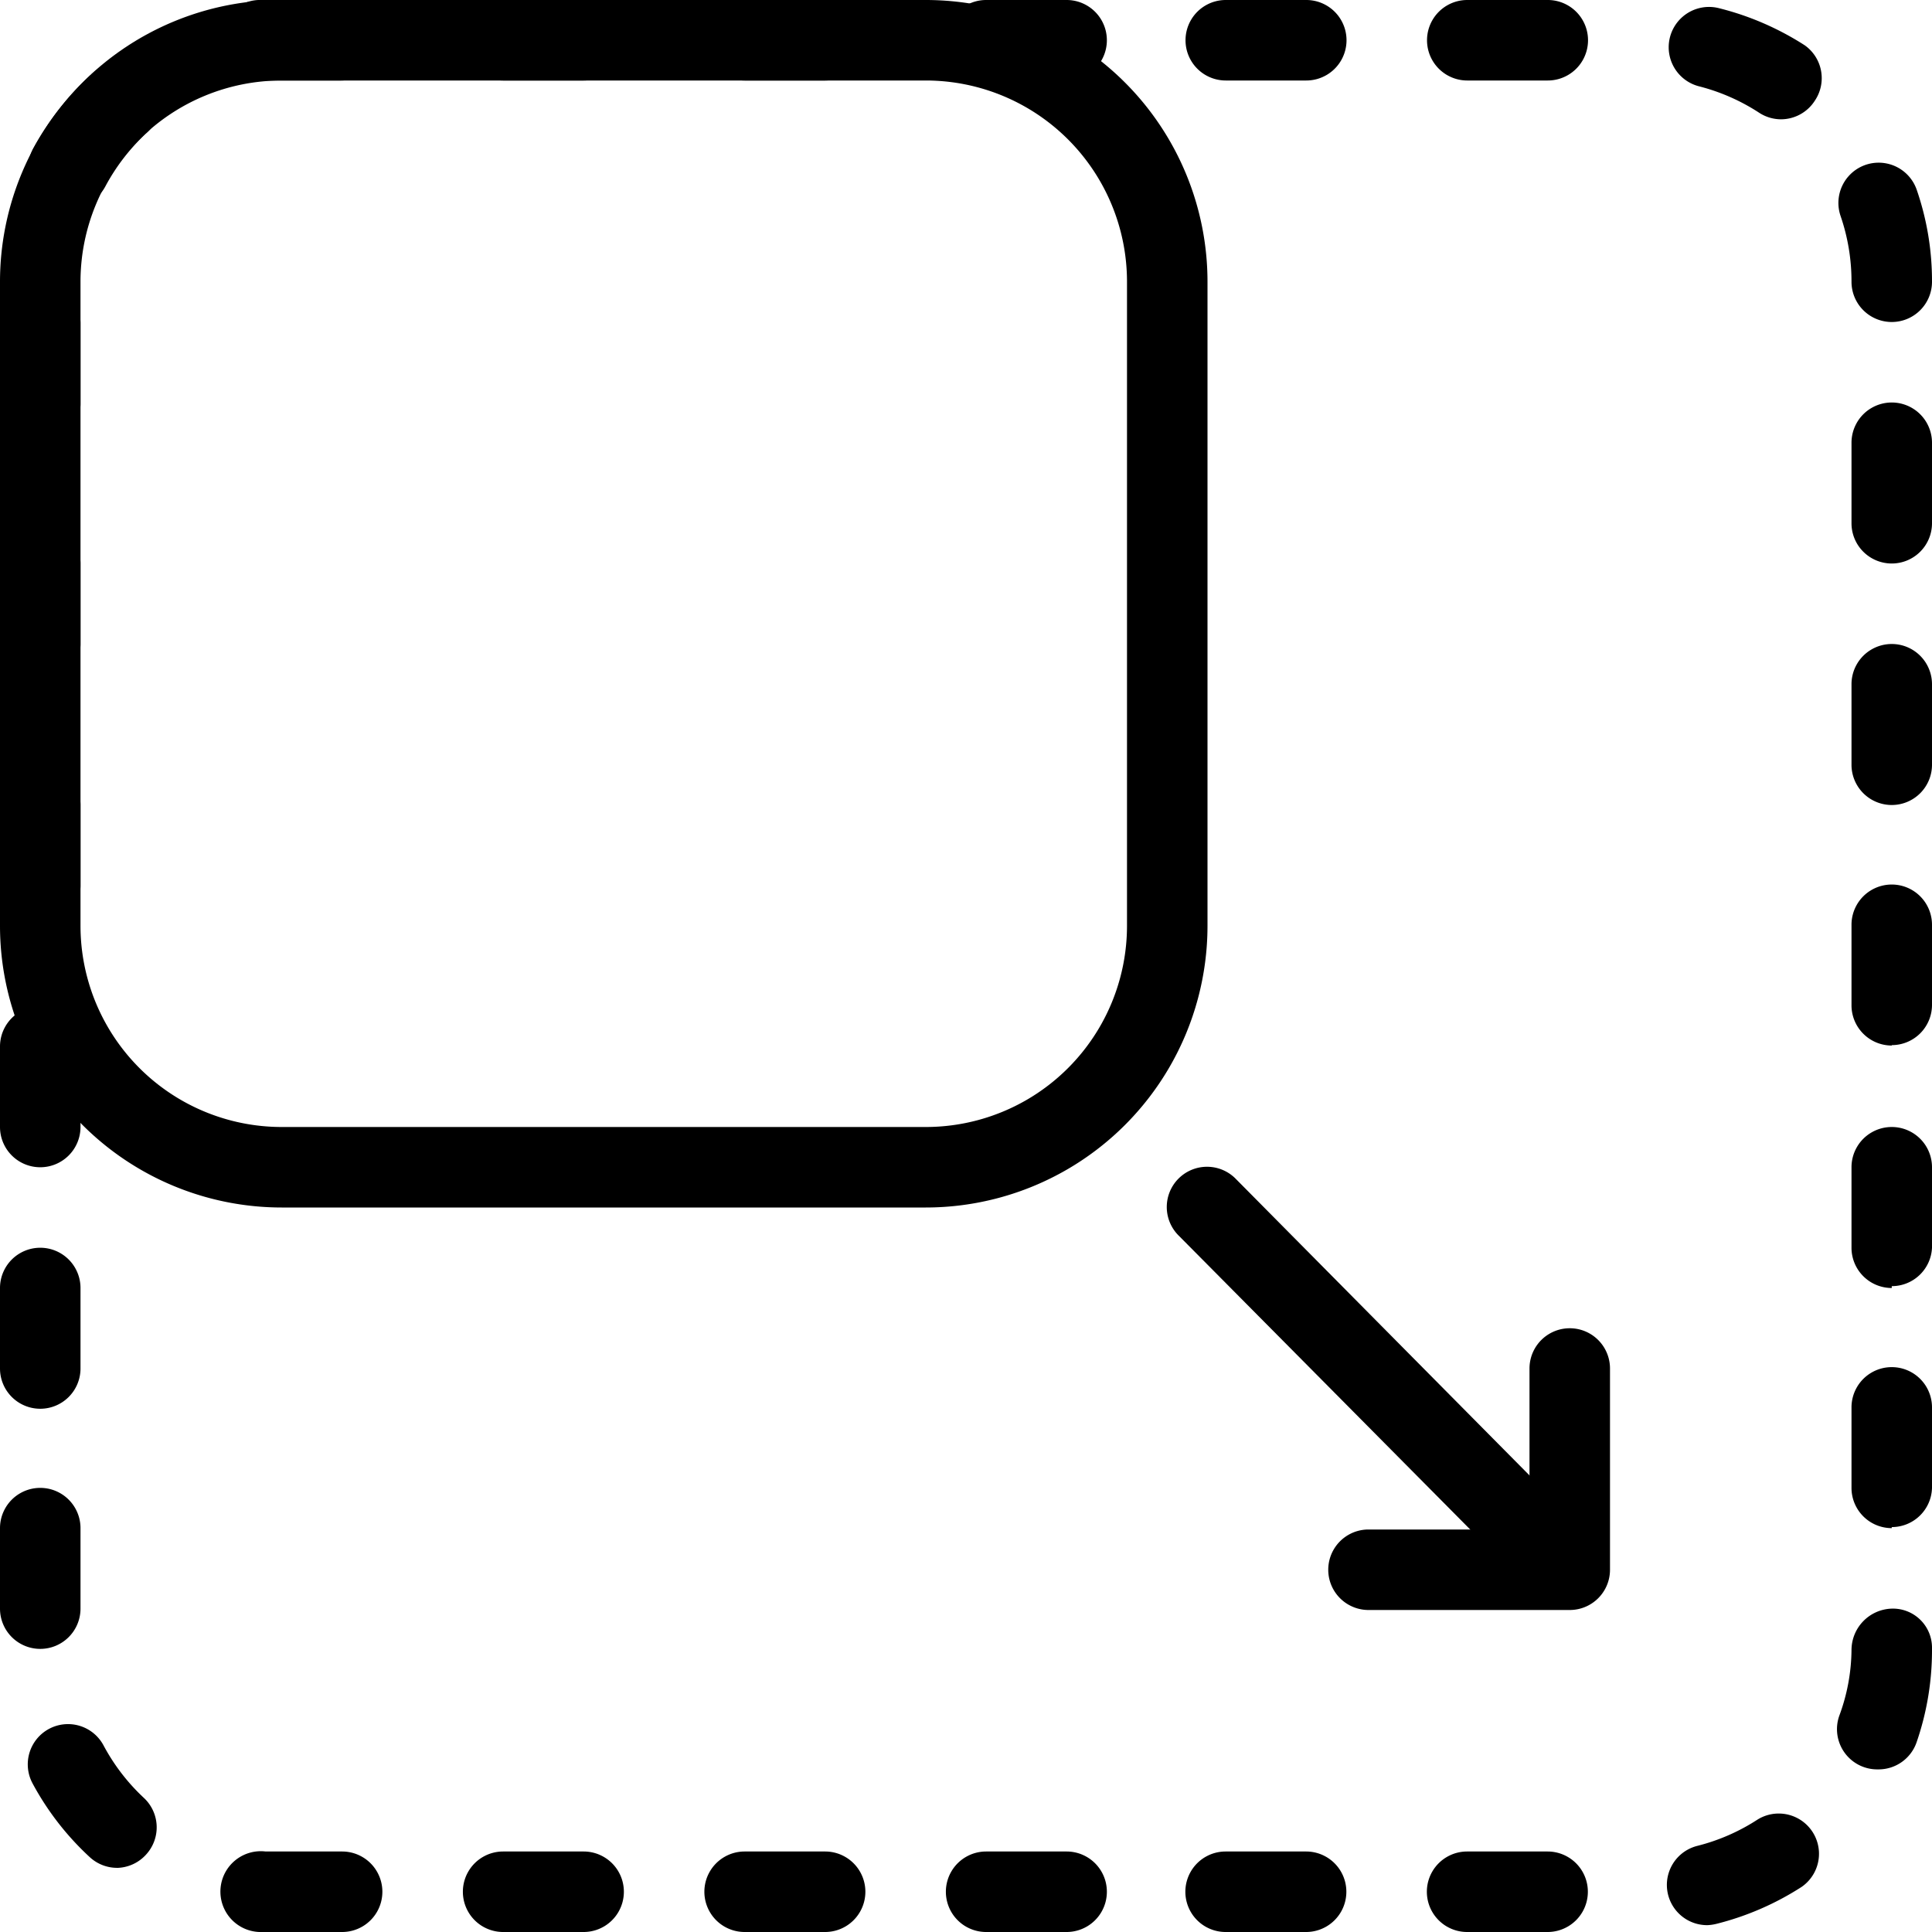 <svg xmlns="http://www.w3.org/2000/svg" width="24" height="24" viewBox="0 0 24 24">
    <g>
        <path d="M19.225 24h-1a.5.5 0 1 1 0-1h1a.5.5 0 1 1 0 1zm-3 0h-1a.5.5 0 1 1 0-1h1a.5.5 0 1 1 0 1zm-3 0h-.975a.5.5 0 1 1 0-1h1a.5.5 0 1 1 0 1h-.025zm-2.975 0h-1a.5.5 0 1 1 0-1h1a.5.5 0 1 1 0 1zm-3 0h-1a.5.5 0 1 1 0-1h1a.5.5 0 1 1 0 1zm-3 0H3.22a.502.502 0 1 1 .08-1h.95a.5.5 0 1 1 0 1zm16.955-.085a.5.5 0 0 1-.12-.985c.266-.067.52-.178.75-.328a.5.5 0 0 1 .545.838c-.326.21-.685.366-1.063.46a.58.58 0 0 1-.105.015h-.007zm-19.75-.712a.5.5 0 0 1-.34-.133 3.5 3.5 0 0 1-.71-.915.5.5 0 0 1 .88-.475 2.5 2.5 0 0 0 .5.652.5.5 0 0 1 .028.708.5.5 0 0 1-.345.163h-.013zm21.867-1.223a.5.5 0 0 1-.475-.663c.098-.261.15-.538.153-.817 0-.28.221-.508.5-.517a.485.485 0 0 1 .5.482v.035a3.5 3.5 0 0 1-.192 1.145.5.5 0 0 1-.473.335h-.012zM.5 20.483a.5.5 0 0 1-.5-.5v-1a.5.5 0 1 1 1 0v1a.5.5 0 0 1-.5.5zm23-1.5a.5.5 0 0 1-.5-.5v-1a.5.5 0 1 1 1 0v1a.5.5 0 0 1-.5.487v.013zM.5 17.5A.5.5 0 0 1 0 17v-1a.5.5 0 1 1 1 0v1a.5.5 0 0 1-.5.5zm23-1.5a.5.5 0 0 1-.5-.5v-1a.5.5 0 1 1 1 0v1a.5.5 0 0 1-.5.477V16zm-23-1.5A.5.5 0 0 1 0 14v-1a.5.5 0 1 1 1 0v1a.5.5 0 0 1-.5.5zm23-1.512a.5.5 0 0 1-.5-.5v-1a.5.5 0 1 1 1 0v1a.5.5 0 0 1-.5.495v.005zM.5 11.5A.5.5 0 0 1 0 11v-1a.5.5 0 0 1 1 0v1a.5.5 0 0 1-.5.5zm23-1.5a.5.5 0 0 1-.5-.5v-1a.5.5 0 1 1 1 0v1a.5.5 0 0 1-.5.5zM.5 8.5A.5.5 0 0 1 0 8V7a.5.5 0 0 1 1 0v1a.5.5 0 0 1-.5.5zm23-1.5a.5.5 0 0 1-.5-.5v-1a.5.5 0 1 1 1 0v1a.5.5 0 0 1-.5.5zM.5 5.515a.5.5 0 0 1-.5-.5v-1a.5.5 0 0 1 1 0v1a.5.5 0 0 1-.5.5zM23.5 4a.5.5 0 0 1-.5-.5 2.5 2.5 0 0 0-.135-.815.5.5 0 0 1 .945-.328c.127.368.191.754.19 1.143a.5.5 0 0 1-.5.5zM.86 2.58a.5.5 0 0 1-.44-.75 3.54 3.54 0 0 1 .71-.9.5.5 0 1 1 .678.733c-.201.19-.37.41-.5.654a.5.5 0 0 1-.448.263zm21.265-1.098a.5.5 0 0 1-.27-.08 2.5 2.5 0 0 0-.75-.33.5.5 0 0 1 .25-.97c.377.094.736.25 1.063.46a.5.5 0 0 1 .127.688.5.5 0 0 1-.42.232zM3.25 1a.5.5 0 0 1-.04-1H4.237a.5.5 0 0 1 0 1H3.25zm15.977 0h-1a.5.5 0 1 1 0-1h1a.5.5 0 1 1 0 1zm-3 0h-1a.5.5 0 1 1 0-1h1a.5.5 0 1 1 0 1zM13.25 1h-1a.5.5 0 1 1 0-1h1a.5.5 0 1 1 0 1zm-3 0h-1a.5.5 0 0 1 0-1h1a.5.5 0 1 1 0 1zm-3 0h-1a.5.5 0 0 1 0-1h1a.5.5 0 0 1 0 1z"/>
        <path d="M11.5 15h-8A3.5 3.5 0 0 1 0 11.5v-8A3.5 3.5 0 0 1 3.5 0h8A3.5 3.5 0 0 1 15 3.5v8a3.5 3.5 0 0 1-3.5 3.5zm-8-14A2.5 2.5 0 0 0 1 3.5v8A2.5 2.5 0 0 0 3.5 14h8a2.5 2.5 0 0 0 2.5-2.5v-8A2.5 2.5 0 0 0 11.5 1h-8zM19.063 19.595a.5.5 0 0 1-.355-.147l-4.063-4.096a.5.5 0 1 1 .71-.704l4.063 4.102a.5.5 0 0 1-.355.852v-.007z"/>
        <path d="M19.5 20H17a.5.5 0 1 1 0-1h2v-2a.5.5 0 1 1 1 0v2.5a.5.5 0 0 1-.5.5z"/>
    </g>
</svg>
